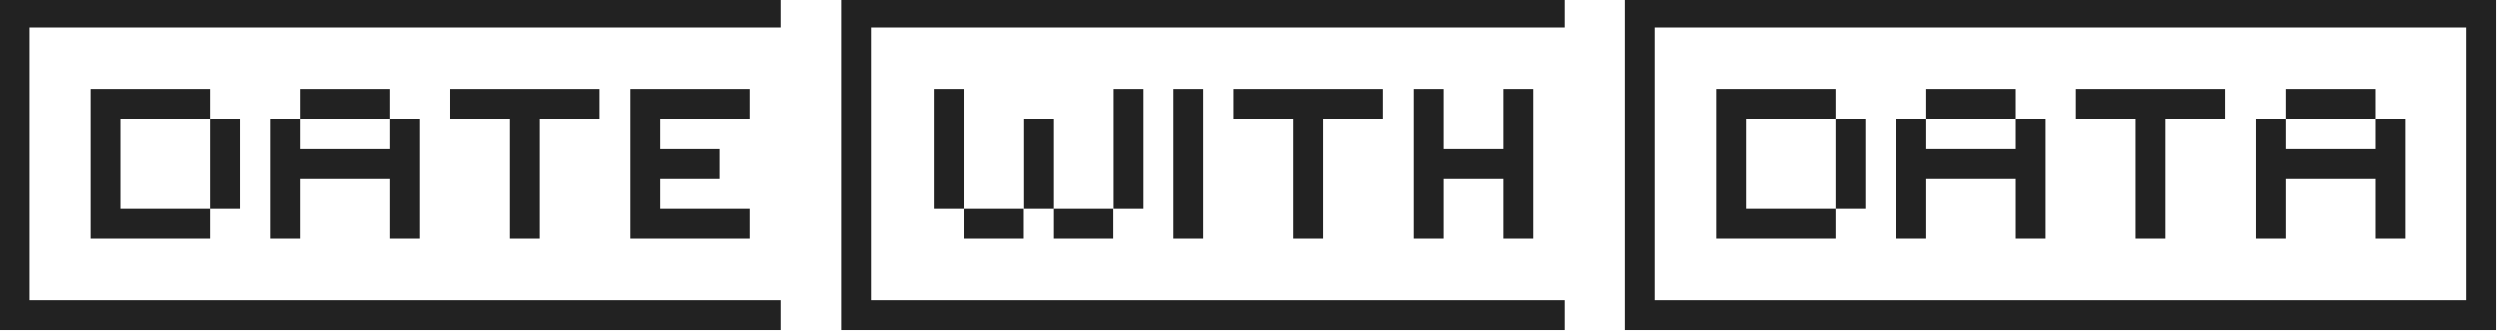 <?xml version="1.0" encoding="UTF-8" standalone="no"?>
<!-- Created with Inkscape (http://www.inkscape.org/) -->

<svg
   xmlns:dc="http://purl.org/dc/elements/1.1/"
   xmlns:cc="http://creativecommons.org/ns#"
   xmlns:rdf="http://www.w3.org/1999/02/22-rdf-syntax-ns#"
   xmlns:svg="http://www.w3.org/2000/svg"
   xmlns="http://www.w3.org/2000/svg"
   xmlns:sodipodi="http://sodipodi.sourceforge.net/DTD/sodipodi-0.dtd"
   xmlns:inkscape="http://www.inkscape.org/namespaces/inkscape"
   width="165.23"
   height="22"
   viewBox="0 0 165.23 22"
   id="svg2"
   version="1.1"
   inkscape:version="0.48.5 r10040"
   sodipodi:docname="datewithdata.svg">
  <defs
     id="defs4" />
  <sodipodi:namedview
     id="base"
     pagecolor="#ffffff"
     bordercolor="#666666"
     borderopacity="1.0"
     inkscape:pageopacity="0.0"
     inkscape:pageshadow="2"
     inkscape:zoom="17.812932"
     inkscape:cx="48.50193"
     inkscape:cy="10.707441"
     inkscape:document-units="px"
     inkscape:current-layer="layer1"
     showgrid="false"
     inkscape:object-paths="true"
     showguides="false"
     inkscape:guide-bbox="true"
     inkscape:object-nodes="true"
     inkscape:snap-global="false"
     inkscape:window-width="1680"
     inkscape:window-height="972"
     inkscape:window-x="0"
     inkscape:window-y="25"
     inkscape:window-maximized="1"
     fit-margin-top="0"
     fit-margin-left="0"
     fit-margin-right="0"
     fit-margin-bottom="0">
    <sodipodi:guide
       position="-18.214,332.783"
       orientation="0,1"
       id="guide4197" />
    <sodipodi:guide
       position="-18.214,301.02"
       orientation="0,1"
       id="guide4199" />
  </sodipodi:namedview>
  <g
     inkscape:label="Layer 1"
     inkscape:groupmode="layer"
     id="layer1"
     transform="translate(-79.637,-468.703)">
    <g
       id="g3765"
       transform="matrix(0.275,0,0,0.275,57.706,355.572)">
      <path
         inkscape:connector-curvature="0"
         id="path4438"
         style="font-size:medium;font-style:normal;font-variant:normal;font-weight:normal;font-stretch:normal;text-align:start;line-height:125%;letter-spacing:-2.8px;word-spacing:0px;writing-mode:lr-tb;text-anchor:start;fill:#222222;fill-opacity:1;stroke:none;font-family:Victors Pixel Font;-inkscape-font-specification:'Victors Pixel Font, Normal'"
         d="m 238.406,468.711 -7.181,0 0,-35.906 7.181,0 0,35.906 z m 0,-14.362 0,-7.181 14.29,0 0,7.181 -14.29,0 z m 0,-14.362 0,-7.181 21.543,0 0,7.181 -21.543,0 z m 0,28.725 0,-7.181 21.543,0 0,7.181 -21.543,0 z m -50.51,-28.725 0,-7.181 35.906,0 0,7.181 -35.906,0 z m 21.543,28.725 -7.181,0 0,-28.725 7.181,0 0,28.725 z m -57.544,-28.725 0,-7.181 21.543,0 0,7.181 -21.543,0 z m 0,14.362 0,-7.181 21.543,0 0,7.181 -21.543,0 z m 0,14.362 -7.181,0 0,-28.725 7.181,0 0,28.725 z m 28.725,0 -7.181,0 0,-28.725 7.181,0 0,28.725 z m -71.906,0 -7.181,0 0,-35.906 7.181,0 0,35.906 z m 0,-28.725 0,-7.181 21.543,0 0,7.181 -21.543,0 z m 0,28.725 0,-7.181 21.543,0 0,7.181 -21.543,0 z m 28.725,-7.181 -7.181,0 0,-21.543 7.181,0 0,21.543 z"
         inkscape:export-xdpi="180"
         inkscape:export-ydpi="180" />
      <path
         inkscape:connector-curvature="0"
         id="path4440"
         style="font-size:medium;font-style:normal;font-variant:normal;font-weight:normal;font-stretch:normal;text-align:start;line-height:125%;letter-spacing:-2.8px;word-spacing:0px;writing-mode:lr-tb;text-anchor:start;fill:#222222;fill-opacity:1;stroke:none;font-family:Victors Pixel Font;-inkscape-font-specification:'Victors Pixel Font, Normal'"
         d="m 426.696,468.711 -7.181,0 0,-35.906 7.181,0 0,35.906 z m 0,-14.362 0,-7.181 14.362,0 0,7.181 -14.362,0 z m 21.543,14.362 -7.181,0 0,-35.906 7.181,0 0,35.906 z m -72.053,-28.725 0,-7.181 35.906,0 0,7.181 -35.906,0 z m 21.543,28.725 -7.181,0 0,-28.725 7.181,0 0,28.725 z m -28.826,0 -7.181,0 0,-35.906 7.181,0 0,35.906 z m -57.466,-7.181 -7.181,0 0,-28.725 7.181,0 0,28.725 z m 0,7.181 0,-7.181 14.29,0 0,7.181 -14.29,0 z m 21.543,0 0,-7.181 14.29,0 0,7.181 -14.29,0 z m 21.543,-7.181 -7.181,0 0,-28.725 7.181,0 0,28.725 z m -21.543,0 -7.181,0 0,-21.543 7.181,0 0,21.543 z"
         inkscape:export-xdpi="180"
         inkscape:export-ydpi="180" />
      <path
         inkscape:connector-curvature="0"
         id="path4442"
         style="font-size:medium;font-style:normal;font-variant:normal;font-weight:normal;font-stretch:normal;text-align:start;line-height:125%;letter-spacing:-2.8px;word-spacing:0px;writing-mode:lr-tb;text-anchor:start;fill:#222222;fill-opacity:1;stroke:none;font-family:Victors Pixel Font;-inkscape-font-specification:'Victors Pixel Font, Normal'"
         d="m 629.116,439.986 0,-7.181 21.543,0 0,7.181 -21.543,0 z m 0,14.362 0,-7.181 21.543,0 0,7.181 -21.543,0 z m 0,14.362 -7.181,0 0,-28.725 7.181,0 0,28.725 z m 28.725,0 -7.181,0 0,-28.725 7.181,0 0,28.725 z m -79.234,-28.725 0,-7.181 35.906,0 0,7.181 -35.906,0 z m 21.543,28.725 -7.181,0 0,-28.725 7.181,0 0,28.725 z m -57.544,-28.725 0,-7.181 21.543,0 0,7.181 -21.543,0 z m 0,14.362 0,-7.181 21.543,0 0,7.181 -21.543,0 z m 0,14.362 -7.181,0 0,-28.725 7.181,0 0,28.725 z m 28.725,0 -7.181,0 0,-28.725 7.181,0 0,28.725 z m -71.906,0 -7.181,0 0,-35.906 7.181,0 0,35.906 z m 0,-28.725 0,-7.181 21.543,0 0,7.181 -21.543,0 z m 0,28.725 0,-7.181 21.543,0 0,7.181 -21.543,0 z m 28.725,-7.181 -7.181,0 0,-21.543 7.181,0 0,21.543 z"
         inkscape:export-xdpi="180"
         inkscape:export-ydpi="180" />
      <path
         inkscape:connector-curvature="0"
         style="font-size:medium;font-style:normal;font-variant:normal;font-weight:normal;font-stretch:normal;text-align:start;line-height:125%;letter-spacing:-2.8px;word-spacing:0px;writing-mode:lr-tb;text-anchor:start;fill:#222222;fill-opacity:1;stroke:none;font-family:Victors Pixel Font;-inkscape-font-specification:'Victors Pixel Font, Normal'"
         d="m 79.637,410.814 0,79.889 7.182,0 180.577,0 0,-7.182 -180.577,0 0,-65.525 180.577,0 0,-7.182 -180.577,0 -3.255,0 -3.927,0 z"
         id="path4444"
         inkscape:export-xdpi="180"
         inkscape:export-ydpi="180" />
      <path
         inkscape:connector-curvature="0"
         style="font-size:medium;font-style:normal;font-variant:normal;font-weight:normal;font-stretch:normal;text-align:start;line-height:125%;letter-spacing:-2.8px;word-spacing:0px;writing-mode:lr-tb;text-anchor:start;fill:#222222;fill-opacity:1;stroke:none;font-family:Victors Pixel Font;-inkscape-font-specification:'Victors Pixel Font, Normal'"
         d="m 281.96,410.814 0,79.889 7.182,0 166.66,0 0,-7.182 -166.66,0 0,-65.525 166.66,0 0,-7.182 -166.66,0 -3.255,0 -3.927,0 z"
         id="path4446"
         inkscape:export-xdpi="180"
         inkscape:export-ydpi="180" />
      <path
         inkscape:connector-curvature="0"
         style="font-size:medium;font-style:normal;font-variant:normal;font-weight:normal;font-stretch:normal;text-align:start;line-height:125%;letter-spacing:-2.8px;word-spacing:0px;writing-mode:lr-tb;text-anchor:start;fill:#222222;fill-opacity:1;stroke:none;font-family:Victors Pixel Font;-inkscape-font-specification:'Victors Pixel Font, Normal'"
         d="m 470.259,410.814 0,79.889 7.182,0 197.145,0 5.051,0 0,-79.889 -2.582,0 -4.6,0 -195.014,0 -3.255,0 -3.927,0 z m 7.182,7.182 195.014,0 0,65.525 -195.014,0 0,-65.525 z"
         id="path4448"
         inkscape:export-xdpi="180"
         inkscape:export-ydpi="180" />
    </g>
  </g>
</svg>
